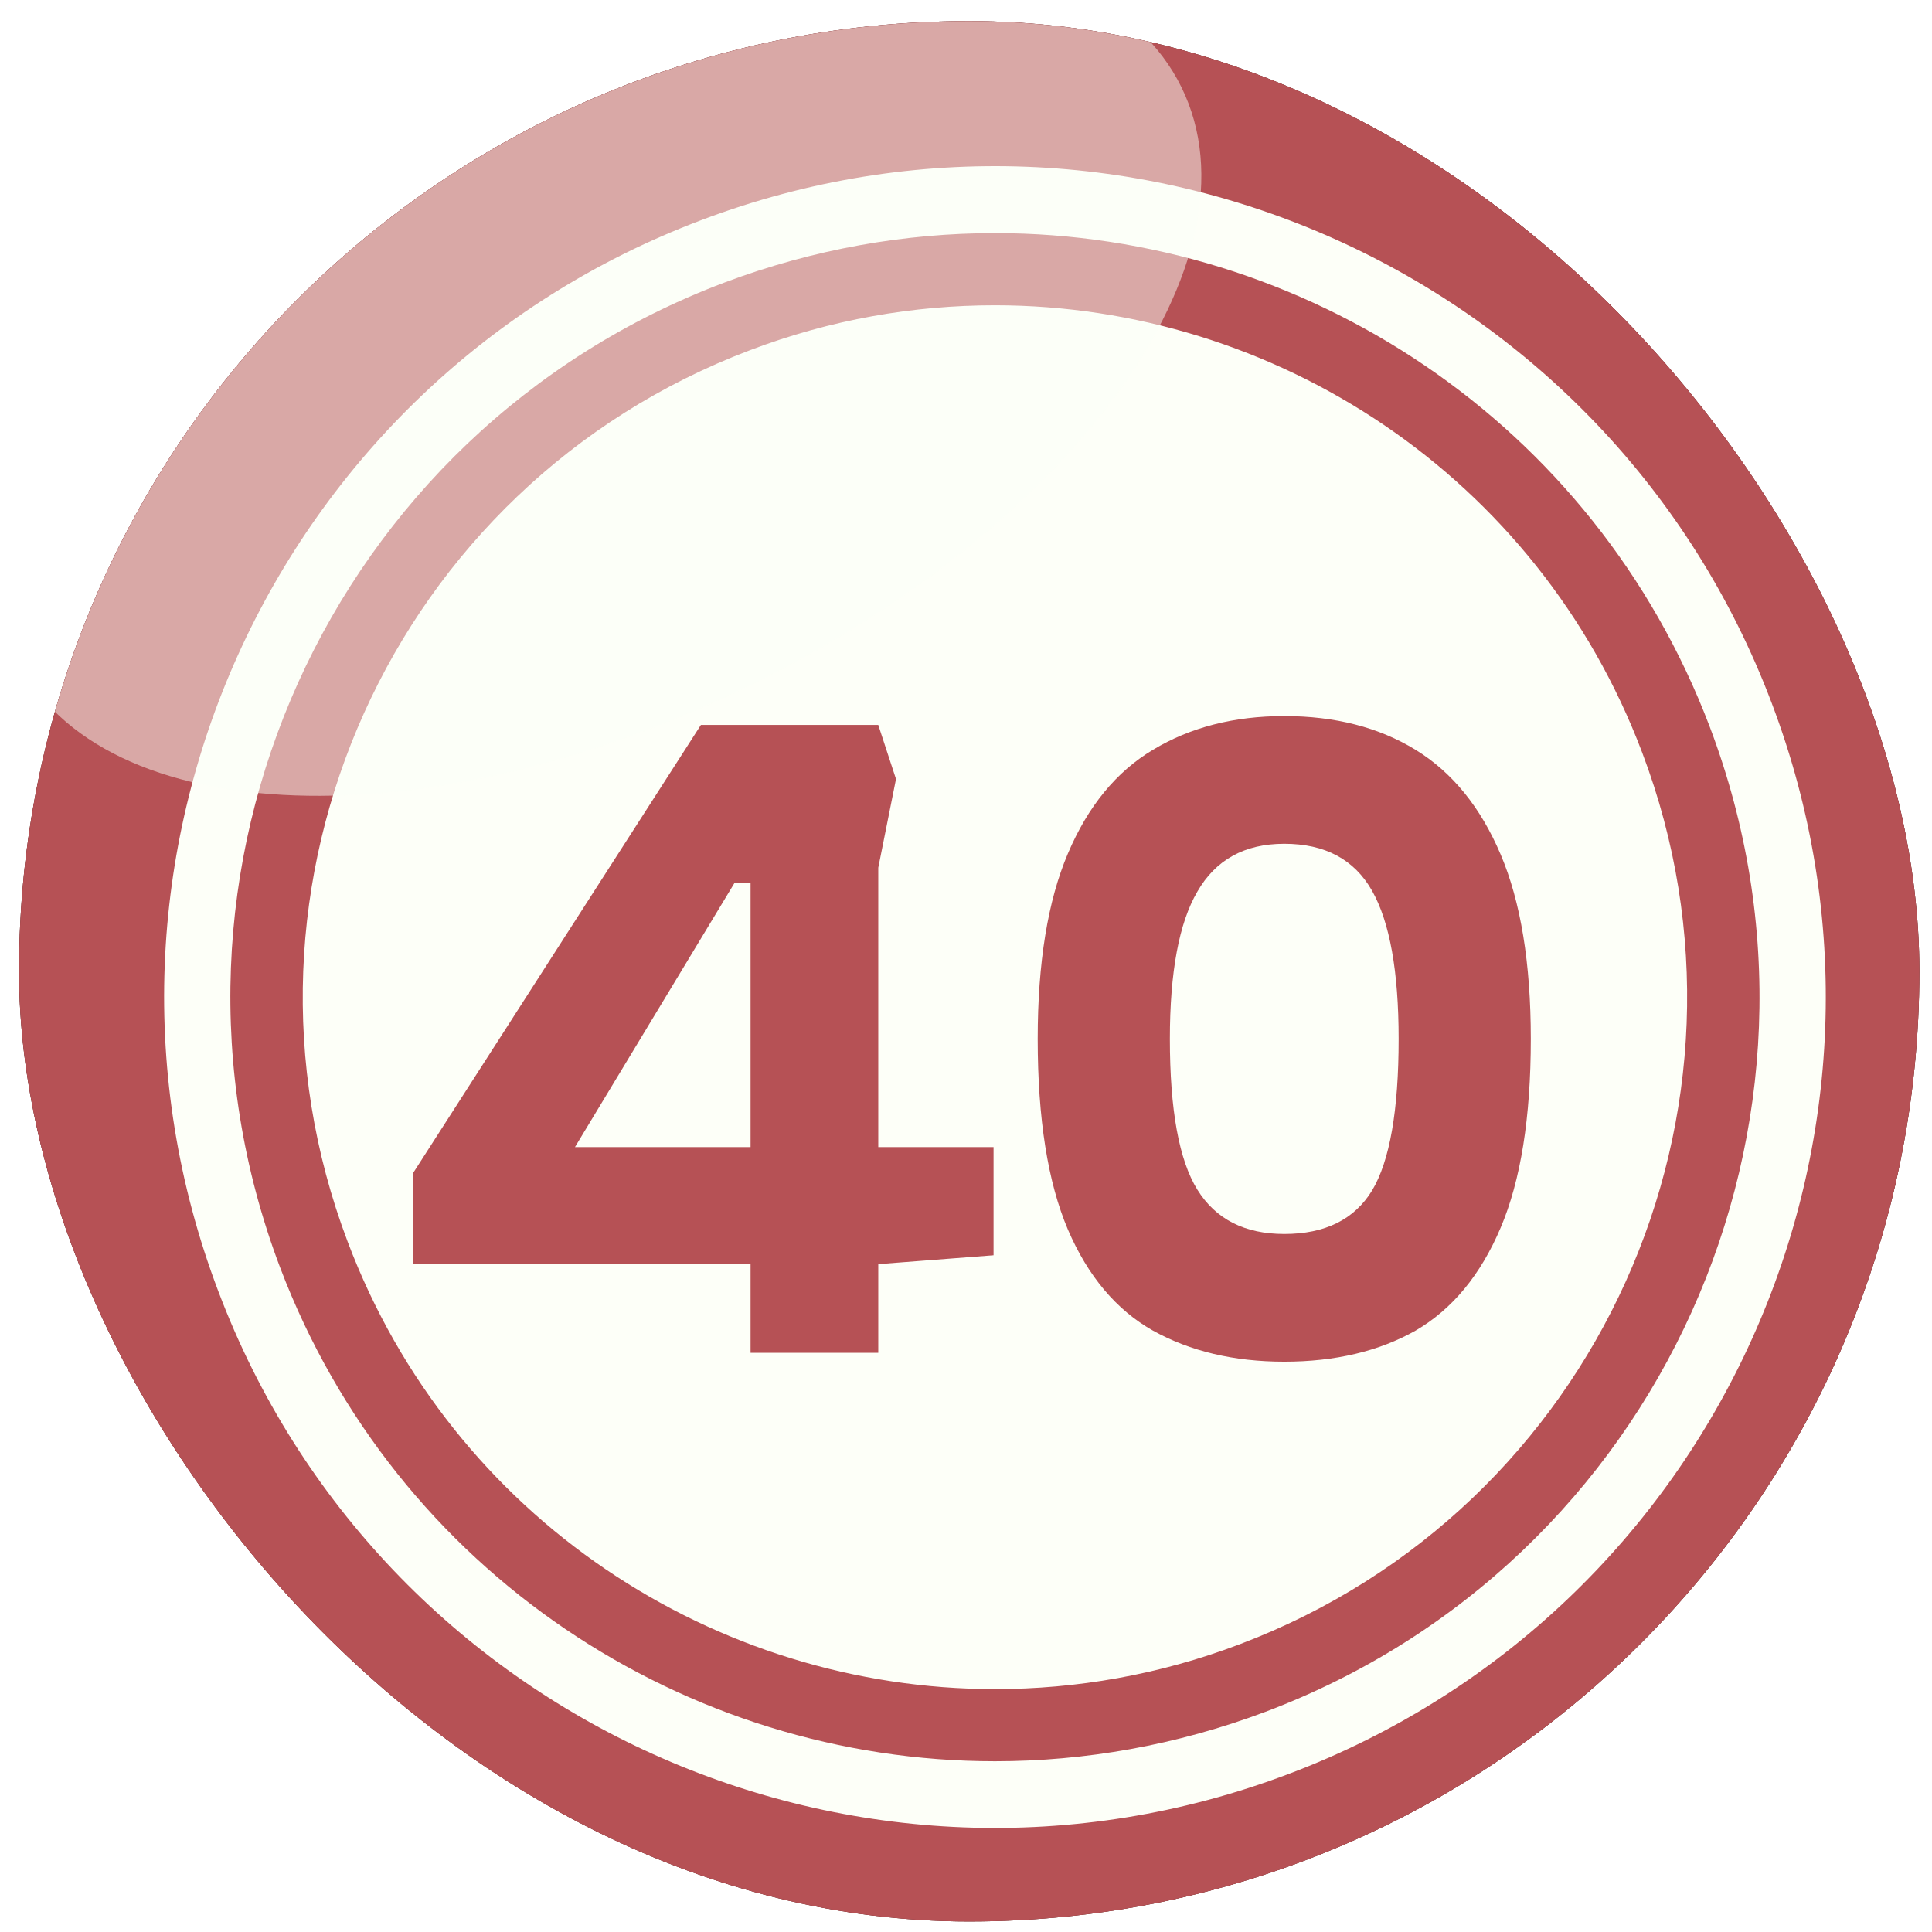 <svg width="61" height="61" viewBox="0 0 61 61" fill="none" xmlns="http://www.w3.org/2000/svg">
<g filter="url(#filter0_i_3570_19685)">
<g clip-path="url(#clip0_3570_19685)">
<rect x="0.601" y="0.667" width="60" height="60" rx="30" fill="#82857D"/>
<path fill-rule="evenodd" clip-rule="evenodd" d="M17.864 -2.994C36.452 -10.028 57.228 -0.662 64.262 17.927C71.295 36.516 61.929 57.294 43.342 64.328C24.754 71.362 3.977 61.996 -3.056 43.407C-10.089 24.817 -0.723 4.039 17.864 -2.994Z" fill="#782326"/>
<path fill-rule="evenodd" clip-rule="evenodd" d="M17.865 -2.995C36.112 -9.903 56.476 -0.985 63.85 16.922C69.125 34.811 59.777 54.028 42.05 60.721C23.804 67.629 3.44 58.712 -3.934 40.804C-9.209 22.915 0.138 3.698 17.865 -2.995Z" fill="#B65155"/>
<path fill-rule="evenodd" clip-rule="evenodd" d="M22.138 6.952C35.684 1.821 50.827 8.657 55.941 22.204C61.072 35.751 54.236 50.895 40.69 56.009C27.144 61.14 12.001 54.304 6.888 40.757C1.756 27.21 8.592 12.066 22.138 6.952Z" fill="#FDFFF8"/>
<path fill-rule="evenodd" clip-rule="evenodd" d="M31.414 7.36C41.156 7.36 50.324 13.3 53.985 22.953C58.703 35.423 52.424 49.347 39.954 54.048C37.137 55.107 34.249 55.609 31.414 55.609V53.331C33.979 53.331 36.599 52.882 39.147 51.913C50.432 47.643 56.12 35.029 51.849 23.76C48.548 15.022 40.241 9.639 31.414 9.639V7.36ZM22.873 8.921C25.69 7.863 28.579 7.36 31.414 7.36V9.639C28.848 9.639 26.229 10.088 23.681 11.057C12.396 15.327 6.708 27.941 10.978 39.209C14.279 47.948 22.586 53.331 31.414 53.331V55.609C21.671 55.609 12.503 49.67 8.843 40.017C4.124 27.546 10.404 13.623 22.873 8.921Z" fill="#B65155"/>
<path d="M23.698 42.713V39.913H13.03V37.057L22.13 22.889H27.73L28.29 24.597L27.73 27.397V36.217H31.37V39.633L27.73 39.913V42.713H23.698ZM18.154 36.217H23.698V27.873H23.194L18.154 36.217ZM40.548 42.993C38.962 42.993 37.581 42.666 36.404 42.013C35.247 41.36 34.351 40.296 33.717 38.821C33.082 37.328 32.764 35.321 32.764 32.801C32.764 30.393 33.082 28.442 33.717 26.949C34.351 25.456 35.247 24.364 36.404 23.673C37.581 22.964 38.962 22.609 40.548 22.609C42.154 22.609 43.535 22.964 44.693 23.673C45.85 24.382 46.746 25.484 47.38 26.977C48.015 28.47 48.333 30.412 48.333 32.801C48.333 35.284 48.015 37.272 47.38 38.765C46.746 40.258 45.85 41.341 44.693 42.013C43.535 42.666 42.154 42.993 40.548 42.993ZM40.548 38.961C41.837 38.961 42.761 38.504 43.321 37.589C43.88 36.656 44.16 35.06 44.16 32.801C44.16 30.673 43.88 29.114 43.321 28.125C42.761 27.136 41.837 26.641 40.548 26.641C39.298 26.641 38.383 27.145 37.804 28.153C37.226 29.142 36.937 30.692 36.937 32.801C36.937 35.041 37.226 36.628 37.804 37.561C38.383 38.494 39.298 38.961 40.548 38.961Z" fill="#B65155"/>
<path opacity="0.5" fill-rule="evenodd" clip-rule="evenodd" d="M14.085 1.944C24.24 -3.045 34.628 -2.686 37.301 2.751C39.975 8.188 33.892 16.621 23.737 21.609C13.582 26.597 3.194 26.239 0.521 20.802C-2.153 15.365 3.93 6.932 14.085 1.944Z" fill="#FDFFF8"/>
</g>
</g>
<defs>
<filter id="filter0_i_3570_19685" x="0.601" y="0.667" width="60" height="60" filterUnits="userSpaceOnUse" color-interpolation-filters="sRGB">
<feFlood flood-opacity="0" result="BackgroundImageFix"/>
<feBlend mode="normal" in="SourceGraphic" in2="BackgroundImageFix" result="shape"/>
<feColorMatrix in="SourceAlpha" type="matrix" values="0 0 0 0 0 0 0 0 0 0 0 0 0 0 0 0 0 0 127 0" result="hardAlpha"/>
<feOffset/>
<feGaussianBlur stdDeviation="5"/>
<feComposite in2="hardAlpha" operator="arithmetic" k2="-1" k3="1"/>
<feColorMatrix type="matrix" values="0 0 0 0 0 0 0 0 0 0 0 0 0 0 0 0 0 0 0.6 0"/>
<feBlend mode="normal" in2="shape" result="effect1_innerShadow_3570_19685"/>
</filter>
<clipPath id="clip0_3570_19685">
<rect x="0.601" y="0.667" width="60" height="60" rx="30" fill="white"/>
</clipPath>
</defs>
</svg>
